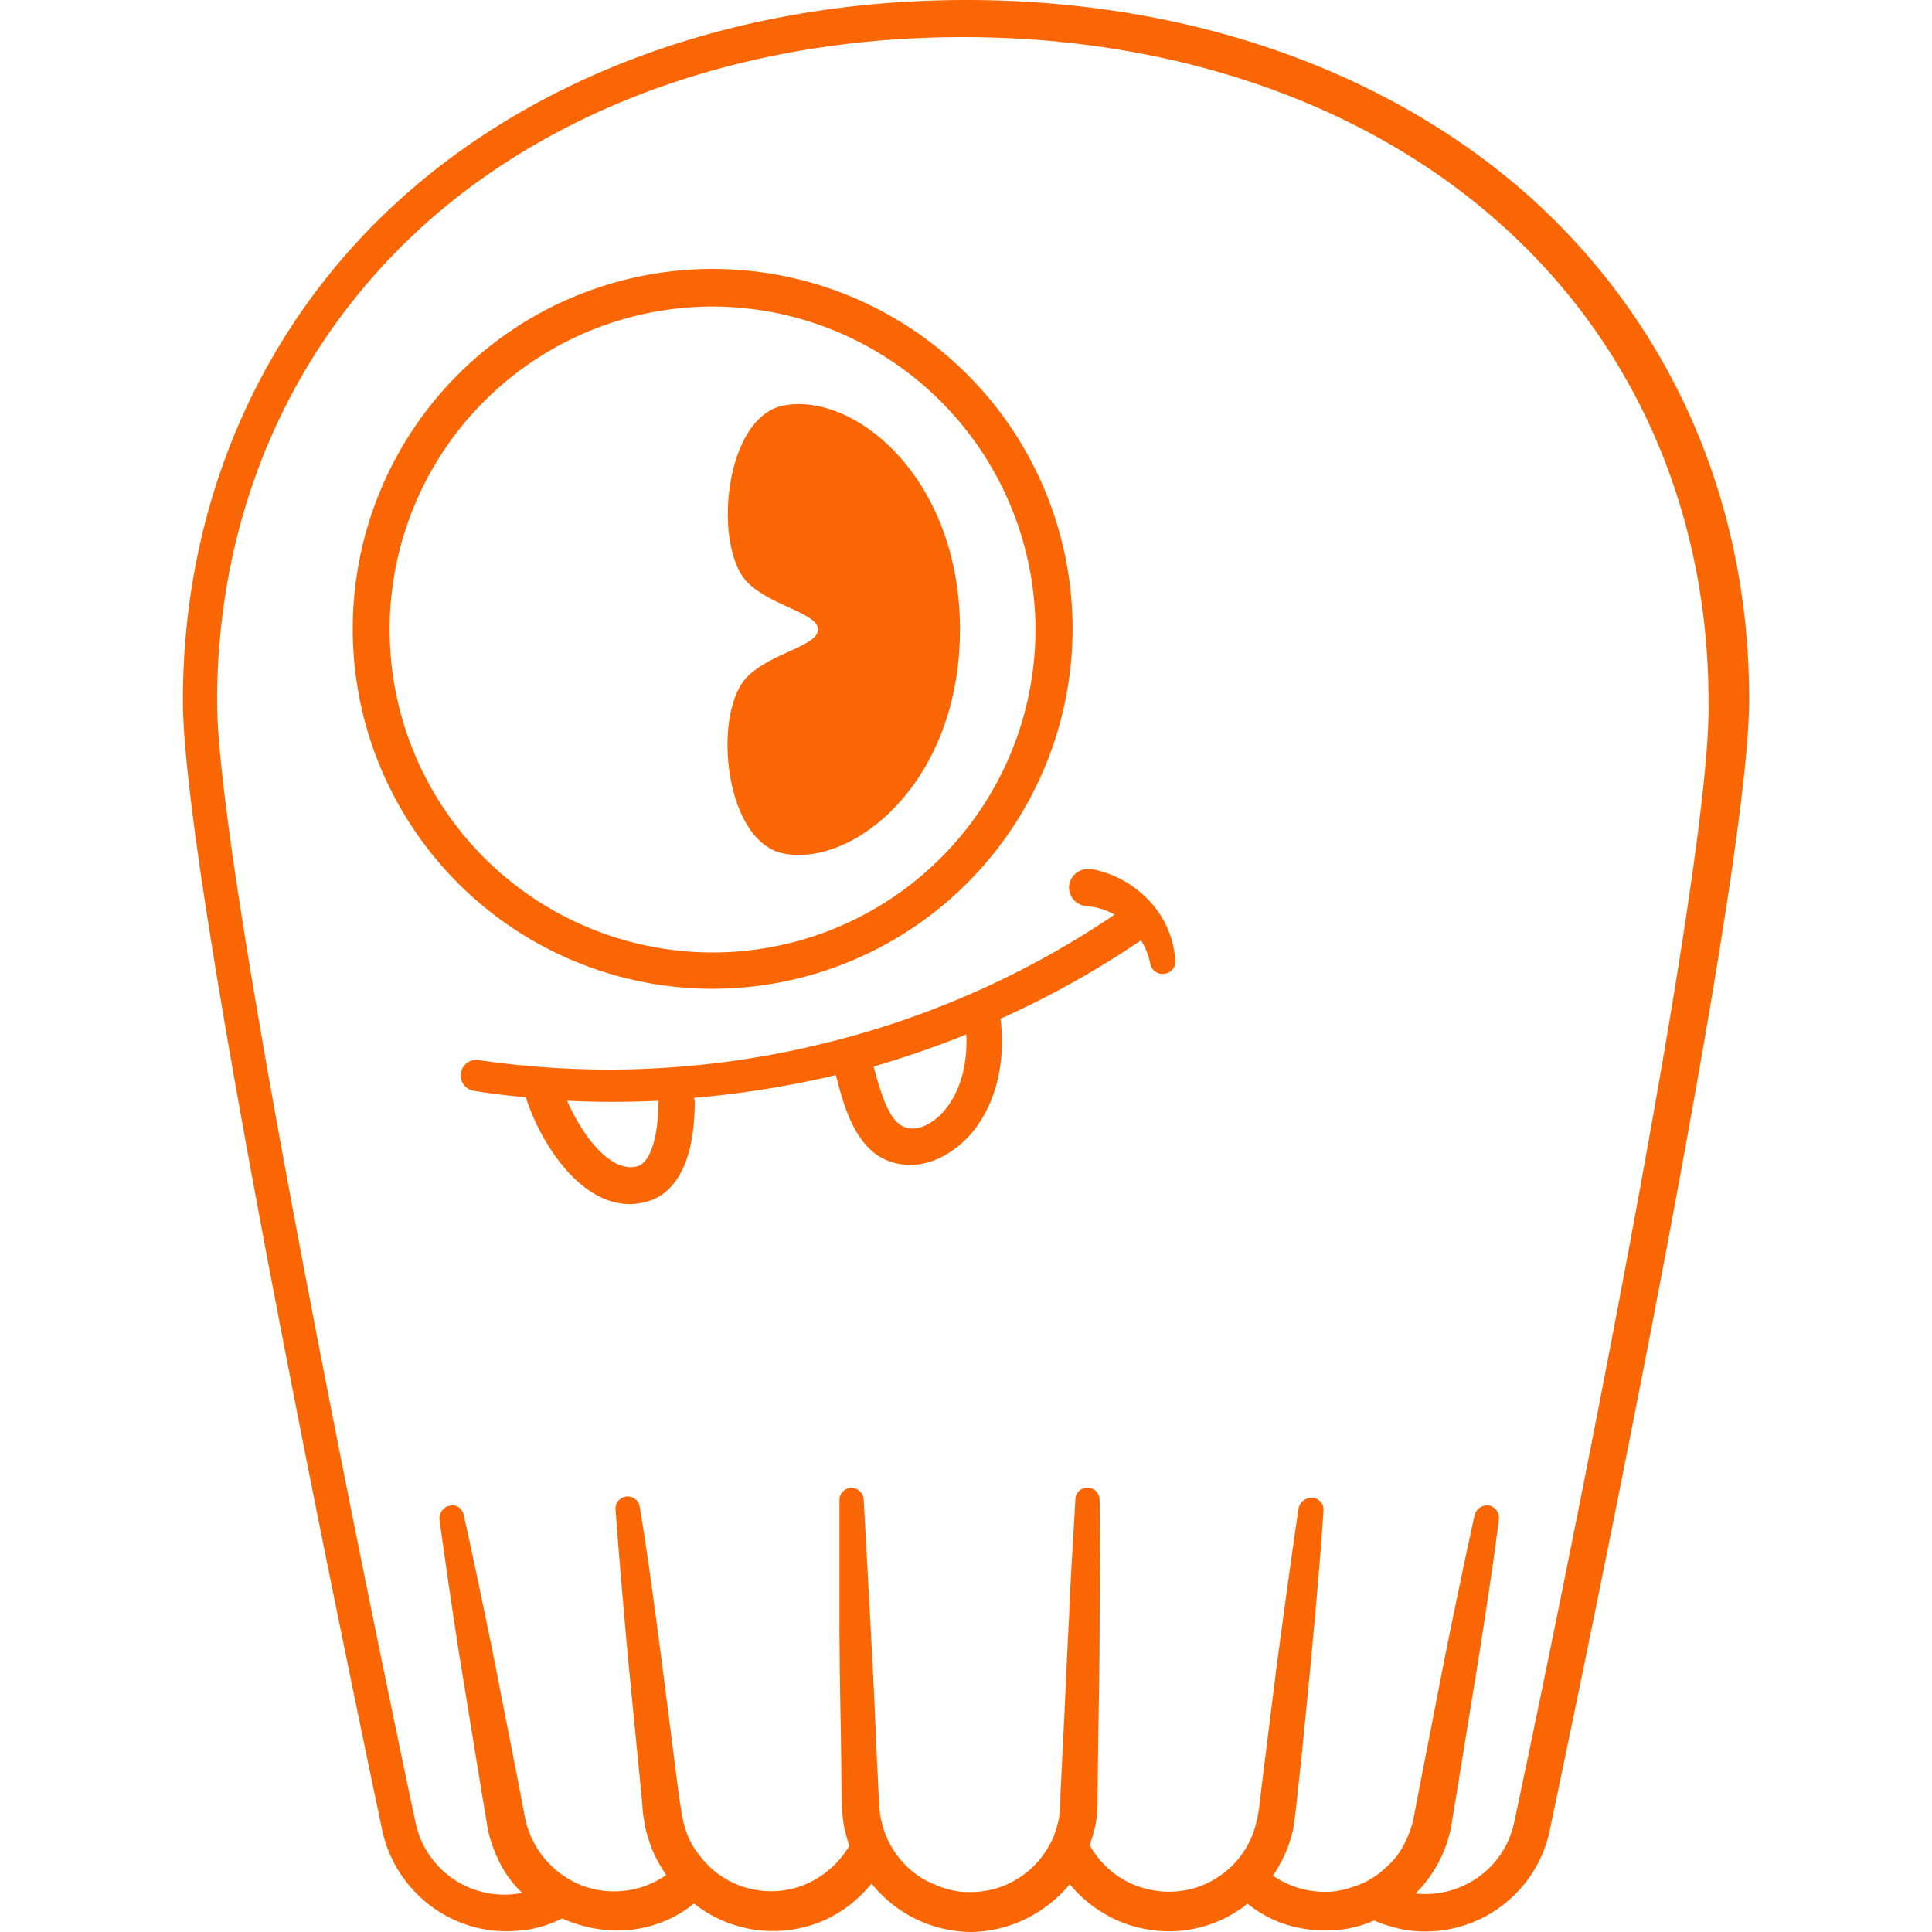 <svg role="img" viewBox="0 0 24 24" xmlns="http://www.w3.org/2000/svg" id="Scylladb--Streamline-Simple-Icons" height="24" width="24">
  <desc>
    Scylladb Streamline Icon: https://streamlinehq.com
  </desc>
  <title>ScyllaDB</title>
  <path d="M18.992 2.435C17.229 0.868 14.75 0 12.004 0 9.259 0 6.779 0.868 5.017 2.435 3.246 4.012 2.272 6.244 2.272 8.706c0 2.373 2.382 13.567 2.479 14.045 0.169 0.735 0.815 1.24 1.541 1.24 0.089 0 0.168 -0.009 0.257 -0.018 0.151 -0.026 0.292 -0.07 0.434 -0.141 0.301 0.133 0.638 0.186 0.965 0.124 0.248 -0.045 0.479 -0.151 0.673 -0.31a1.579 1.579 0 0 0 1.63 0.203c0.23 -0.106 0.425 -0.265 0.576 -0.451a1.596 1.596 0 0 0 1.231 0.602 1.596 1.596 0 0 0 0.823 -0.239 1.695 1.695 0 0 0 0.408 -0.354c0.248 0.301 0.611 0.513 1 0.566 0.39 0.062 0.797 -0.035 1.116 -0.256 0.036 -0.018 0.062 -0.045 0.089 -0.071 0.186 0.15 0.407 0.257 0.637 0.301 0.169 0.035 0.337 0.044 0.505 0.026 0.151 -0.017 0.292 -0.053 0.434 -0.115 0.124 0.053 0.248 0.089 0.381 0.115a1.58 1.58 0 0 0 1.798 -1.222c0.097 -0.478 2.479 -11.663 2.479 -14.045 0.009 -2.462 -0.965 -4.685 -2.736 -6.271Zm-0.186 20.219c-0.124 0.558 -0.655 0.93 -1.222 0.868a1.59 1.59 0 0 0 0.443 -0.833l0.07 -0.425 0.275 -1.691c0.088 -0.567 0.177 -1.134 0.248 -1.701a0.156 0.156 0 0 0 -0.115 -0.168 0.16 0.16 0 0 0 -0.186 0.115c-0.124 0.558 -0.239 1.125 -0.354 1.683l-0.328 1.683 -0.08 0.416c-0.026 0.115 -0.071 0.23 -0.124 0.327a0.947 0.947 0 0 1 -0.221 0.275 1.05 1.05 0 0 1 -0.292 0.195 1.512 1.512 0 0 1 -0.337 0.097 1.142 1.142 0 0 1 -0.77 -0.195c0.106 -0.159 0.194 -0.336 0.239 -0.531 0.017 -0.044 0.017 -0.097 0.026 -0.142 0 -0.026 0.009 -0.053 0.009 -0.071l0.009 -0.062 0.08 -0.743 0.097 -0.992c0.062 -0.665 0.124 -1.329 0.168 -1.993a0.147 0.147 0 0 0 -0.133 -0.159 0.164 0.164 0 0 0 -0.177 0.132c-0.097 0.656 -0.186 1.32 -0.274 1.975l-0.186 1.488c-0.018 0.16 -0.036 0.346 -0.071 0.461a1.101 1.101 0 0 1 -0.469 0.655 1.104 1.104 0 0 1 -0.78 0.168 1.107 1.107 0 0 1 -0.814 -0.566c0.026 -0.071 0.044 -0.142 0.061 -0.204 0.036 -0.142 0.036 -0.292 0.036 -0.408l0.009 -0.735c0.009 -0.487 0.017 -0.983 0.017 -1.47a40.02 40.02 0 0 0 0 -1.47c0 -0.079 -0.062 -0.15 -0.141 -0.15a0.145 0.145 0 0 0 -0.16 0.141c-0.026 0.487 -0.062 0.983 -0.079 1.47 -0.027 0.488 -0.045 0.983 -0.071 1.471l-0.036 0.735c0 0.062 0 0.124 -0.008 0.177 0 0.053 -0.009 0.097 -0.018 0.15 -0.027 0.098 -0.053 0.195 -0.106 0.284a1.11 1.11 0 0 1 -0.992 0.593 0.893 0.893 0 0 1 -0.301 -0.044c-0.098 -0.027 -0.186 -0.071 -0.275 -0.115a1.154 1.154 0 0 1 -0.416 -0.434 1.082 1.082 0 0 1 -0.106 -0.284c-0.027 -0.097 -0.027 -0.195 -0.036 -0.327l-0.035 -0.735c-0.018 -0.488 -0.045 -0.983 -0.071 -1.471l-0.08 -1.47a0.154 0.154 0 0 0 -0.15 -0.141 0.15 0.15 0 0 0 -0.151 0.15v1.47c0 0.487 0.009 0.983 0.018 1.47l0.009 0.735c0 0.116 0.008 0.266 0.035 0.408 0.018 0.071 0.035 0.142 0.062 0.212a1.169 1.169 0 0 1 -0.523 0.47 1.109 1.109 0 0 1 -1.337 -0.346 1.002 1.002 0 0 1 -0.177 -0.327 1.392 1.392 0 0 1 -0.044 -0.186c-0.009 -0.027 -0.009 -0.071 -0.018 -0.107l-0.018 -0.115 -0.23 -1.797c-0.08 -0.603 -0.159 -1.205 -0.257 -1.798 -0.009 -0.08 -0.079 -0.133 -0.159 -0.133 -0.089 0.009 -0.151 0.08 -0.142 0.168 0.044 0.602 0.098 1.205 0.151 1.807l0.177 1.806 0.009 0.116c0 0.035 0.009 0.07 0.017 0.124 0.009 0.088 0.036 0.177 0.062 0.256 0.045 0.151 0.124 0.293 0.213 0.426a1.129 1.129 0 0 1 -1.125 0.097 1.154 1.154 0 0 1 -0.629 -0.806l-0.079 -0.416 -0.328 -1.674c-0.115 -0.558 -0.23 -1.116 -0.354 -1.674 -0.018 -0.08 -0.089 -0.133 -0.168 -0.115 -0.08 0.009 -0.142 0.089 -0.133 0.177 0.079 0.567 0.159 1.125 0.248 1.692l0.274 1.682 0.071 0.425c0.027 0.169 0.089 0.328 0.16 0.47 0.07 0.133 0.159 0.257 0.274 0.363 -0.018 0 -0.027 0.009 -0.044 0.009a1.126 1.126 0 0 1 -1.276 -0.859c-0.026 -0.115 -2.47 -11.619 -2.47 -13.949 0 -2.338 0.921 -4.437 2.586 -5.933C6.956 1.284 9.33 0.461 11.96 0.461s5.004 0.823 6.678 2.32c1.673 1.488 2.586 3.595 2.586 5.933 0.053 2.33 -2.392 13.834 -2.418 13.94Zm-4.517 -11.451a1.322 1.322 0 0 0 -0.726 -0.407h-0.035a0.235 0.235 0 0 0 -0.248 0.212 0.235 0.235 0 0 0 0.212 0.248 0.824 0.824 0 0 1 0.354 0.106 11.147 11.147 0 0 1 -3.701 1.621 11.15 11.15 0 0 1 -4.198 0.186 0.193 0.193 0 1 0 -0.062 0.381c0.212 0.035 0.434 0.062 0.646 0.08 0 0.008 0 0.017 0.009 0.026 0.186 0.558 0.664 1.302 1.284 1.302a0.78 0.78 0 0 0 0.195 -0.027c0.23 -0.053 0.611 -0.292 0.611 -1.248 0 -0.018 -0.009 -0.027 -0.009 -0.045a12.213 12.213 0 0 0 1.612 -0.248c0.053 -0.008 0.106 -0.026 0.151 -0.035 0.124 0.496 0.31 1.116 0.93 1.116 0.256 0 0.531 -0.142 0.744 -0.381 0.177 -0.204 0.46 -0.664 0.371 -1.435a11.47 11.47 0 0 0 1.745 -0.974 0.834 0.834 0 0 1 0.115 0.292c0.018 0.08 0.089 0.133 0.169 0.124a0.15 0.15 0 0 0 0.141 -0.168 1.184 1.184 0 0 0 -0.31 -0.726Zm-6.11 2.489c0 0.442 -0.107 0.761 -0.266 0.797 -0.346 0.088 -0.7 -0.426 -0.868 -0.815 0.381 0.018 0.753 0.018 1.134 0 0.008 0.009 0 0.018 0 0.018Zm3.551 0.106c-0.115 0.133 -0.266 0.221 -0.39 0.221 -0.212 0 -0.336 -0.186 -0.487 -0.77 0.39 -0.115 0.779 -0.248 1.151 -0.399 0.018 0.381 -0.079 0.718 -0.274 0.948Zm-2.878 -1.515a4.471 4.471 0 1 1 4.472 -4.472 4.476 4.476 0 0 1 -4.472 4.472Zm0 -8.475A4.014 4.014 0 0 0 4.84 7.82a4.014 4.014 0 0 0 4.012 4.012 4.013 4.013 0 0 0 4.011 -4.012 4.02 4.02 0 0 0 -4.011 -4.012Zm0.876 1.231c-0.735 0.151 -0.876 1.754 -0.442 2.196 0.292 0.293 0.876 0.381 0.876 0.585 0 0.204 -0.584 0.292 -0.876 0.584 -0.443 0.443 -0.293 2.046 0.442 2.197 0.868 0.177 2.197 -0.877 2.197 -2.781 0 -1.904 -1.329 -2.958 -2.197 -2.781Z" fill="#fa6603" stroke-width="1"></path>
</svg>